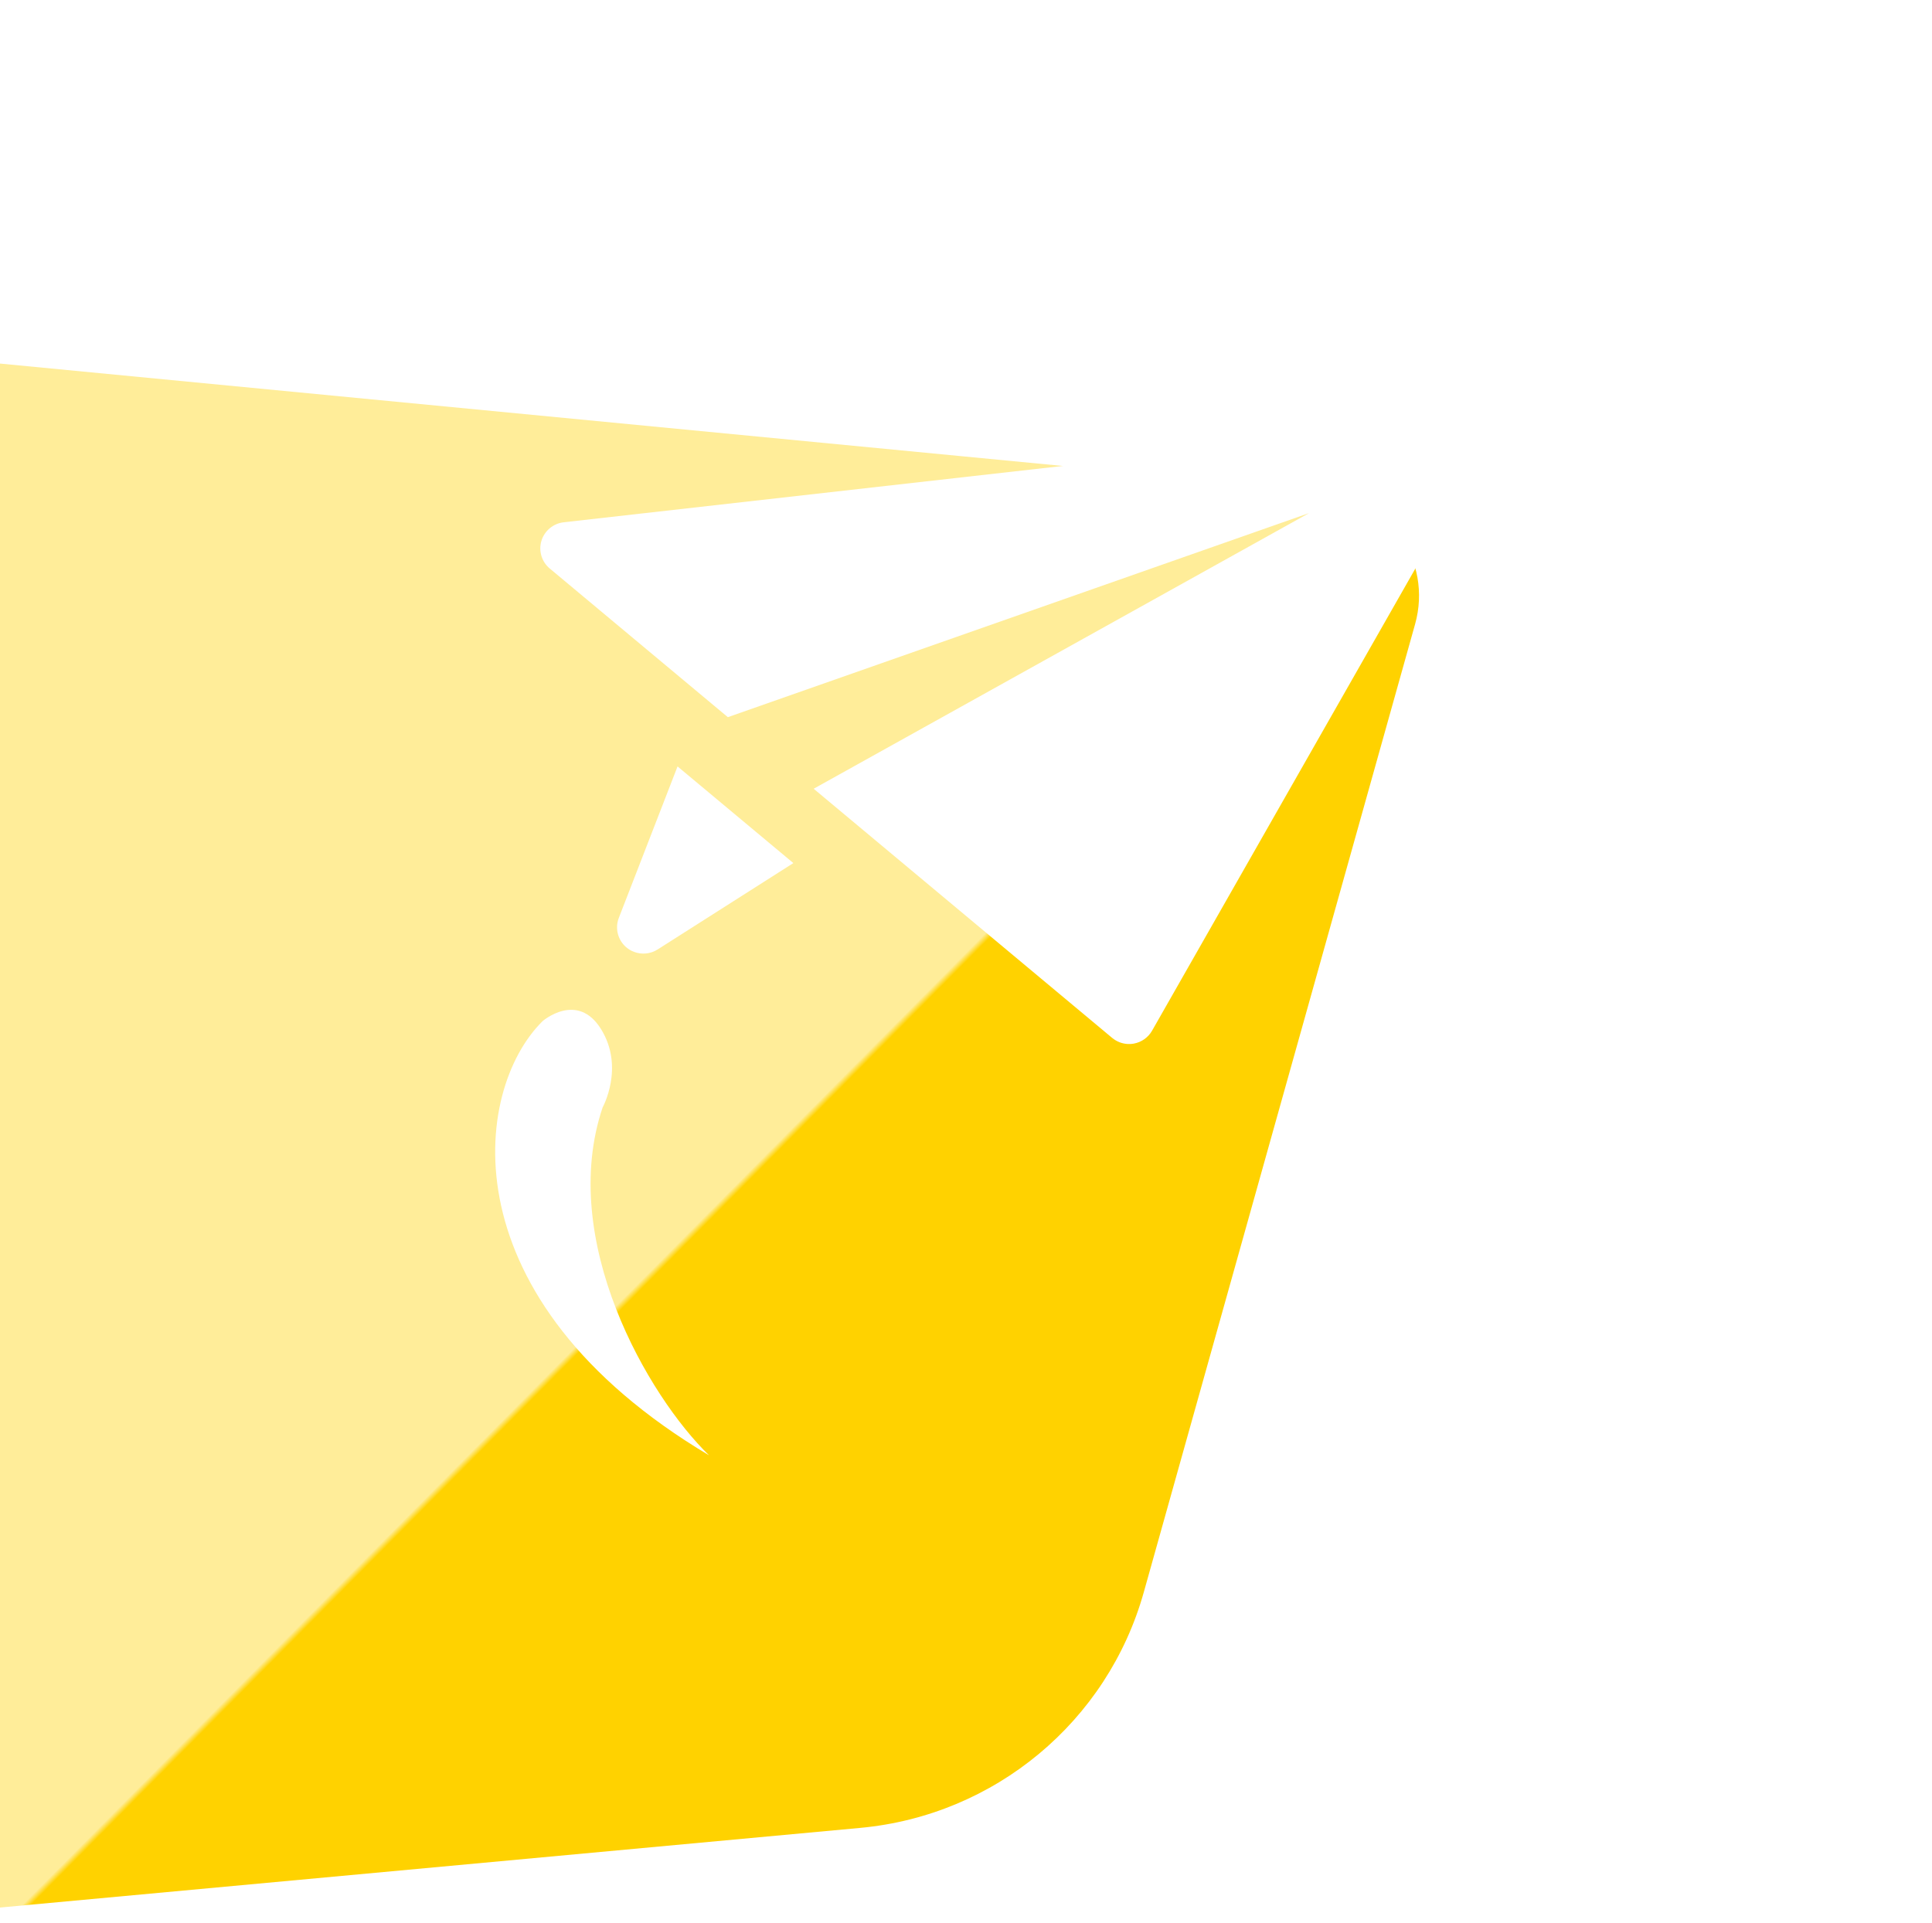 <svg width="238" height="237" viewBox="0 0 238 237" fill="none" xmlns="http://www.w3.org/2000/svg">
<g clip-path="url(#clip0)">
<g filter="url(#filter0_d)">
<path d="M159.039 54.51C167.103 55.287 172.502 63.13 170.324 70.903L136.9 190.195C132.431 206.146 118.539 217.699 101.983 219.232L-13.072 229.888C-19.848 230.516 -25.965 225.844 -27.112 219.165L-56.124 50.243C-57.573 41.811 -50.572 34.312 -42.022 35.136L159.039 54.51Z" fill="white"/>
<path d="M159.039 54.51C167.103 55.287 172.502 63.13 170.324 70.903L136.9 190.195C132.431 206.146 118.539 217.699 101.983 219.232L-13.072 229.888C-19.848 230.516 -25.965 225.844 -27.112 219.165L-56.124 50.243C-57.573 41.811 -50.572 34.312 -42.022 35.136L159.039 54.51Z" fill="url(#paint0_linear)"/>
</g>
<path d="M83.466 94.44L76.232 113.103C75.726 114.407 76.119 115.885 77.205 116.774C77.477 116.994 77.777 117.165 78.093 117.286C79.038 117.65 80.123 117.558 81.011 116.993L97.733 106.35L83.466 94.44Z" fill="white"/>
<path d="M181.771 53.453C181.096 52.44 179.91 51.882 178.696 52.021L69.444 64.356C68.153 64.502 67.075 65.401 66.698 66.639C66.323 67.882 66.728 69.221 67.72 70.051L89.662 88.37L161.259 63.226L100.233 97.19L137.006 127.891C137.281 128.117 137.591 128.301 137.922 128.428C138.471 128.639 139.075 128.7 139.668 128.595C140.617 128.424 141.442 127.839 141.917 127.009L181.886 56.835C182.489 55.772 182.445 54.47 181.771 53.453Z" fill="white"/>
<path d="M74.237 136.455C68.716 152.829 79.82 172.021 87.345 179.325C55.074 160.096 58.154 134.388 66.848 125.818C66.848 125.818 71.139 122.108 74.05 126.823C76.961 131.539 74.237 136.455 74.237 136.455Z" fill="white"/>
</g>
<defs>
<filter id="filter0_d" x="-57.315" y="35.074" width="237.125" height="205.871" filterUnits="userSpaceOnUse" color-interpolation-filters="sRGB">
<feFlood flood-opacity="0" result="BackgroundImageFix"/>
<feColorMatrix in="SourceAlpha" type="matrix" values="0 0 0 0 0 0 0 0 0 0 0 0 0 0 0 0 0 0 127 0"/>
<feOffset dx="4" dy="6"/>
<feGaussianBlur stdDeviation="2.5"/>
<feColorMatrix type="matrix" values="0 0 0 0 0 0 0 0 0 0 0 0 0 0 0 0 0 0 0.1 0"/>
<feBlend mode="normal" in2="BackgroundImageFix" result="effect1_dropShadow"/>
<feBlend mode="normal" in="SourceGraphic" in2="effect1_dropShadow" result="shape"/>
</filter>
<linearGradient id="paint0_linear" x1="30.5" y1="59" x2="209.305" y2="236.174" gradientUnits="userSpaceOnUse">
<stop offset="0.385" stop-color="#FFD200" stop-opacity="0.4"/>
<stop offset="0.388" stop-color="#FFD200"/>
<stop offset="0.767" stop-color="#FFD200"/>
</linearGradient>
<clipPath id="clip0">
<rect width="238" height="237" fill="white"/>
</clipPath>
</defs>
</svg>
